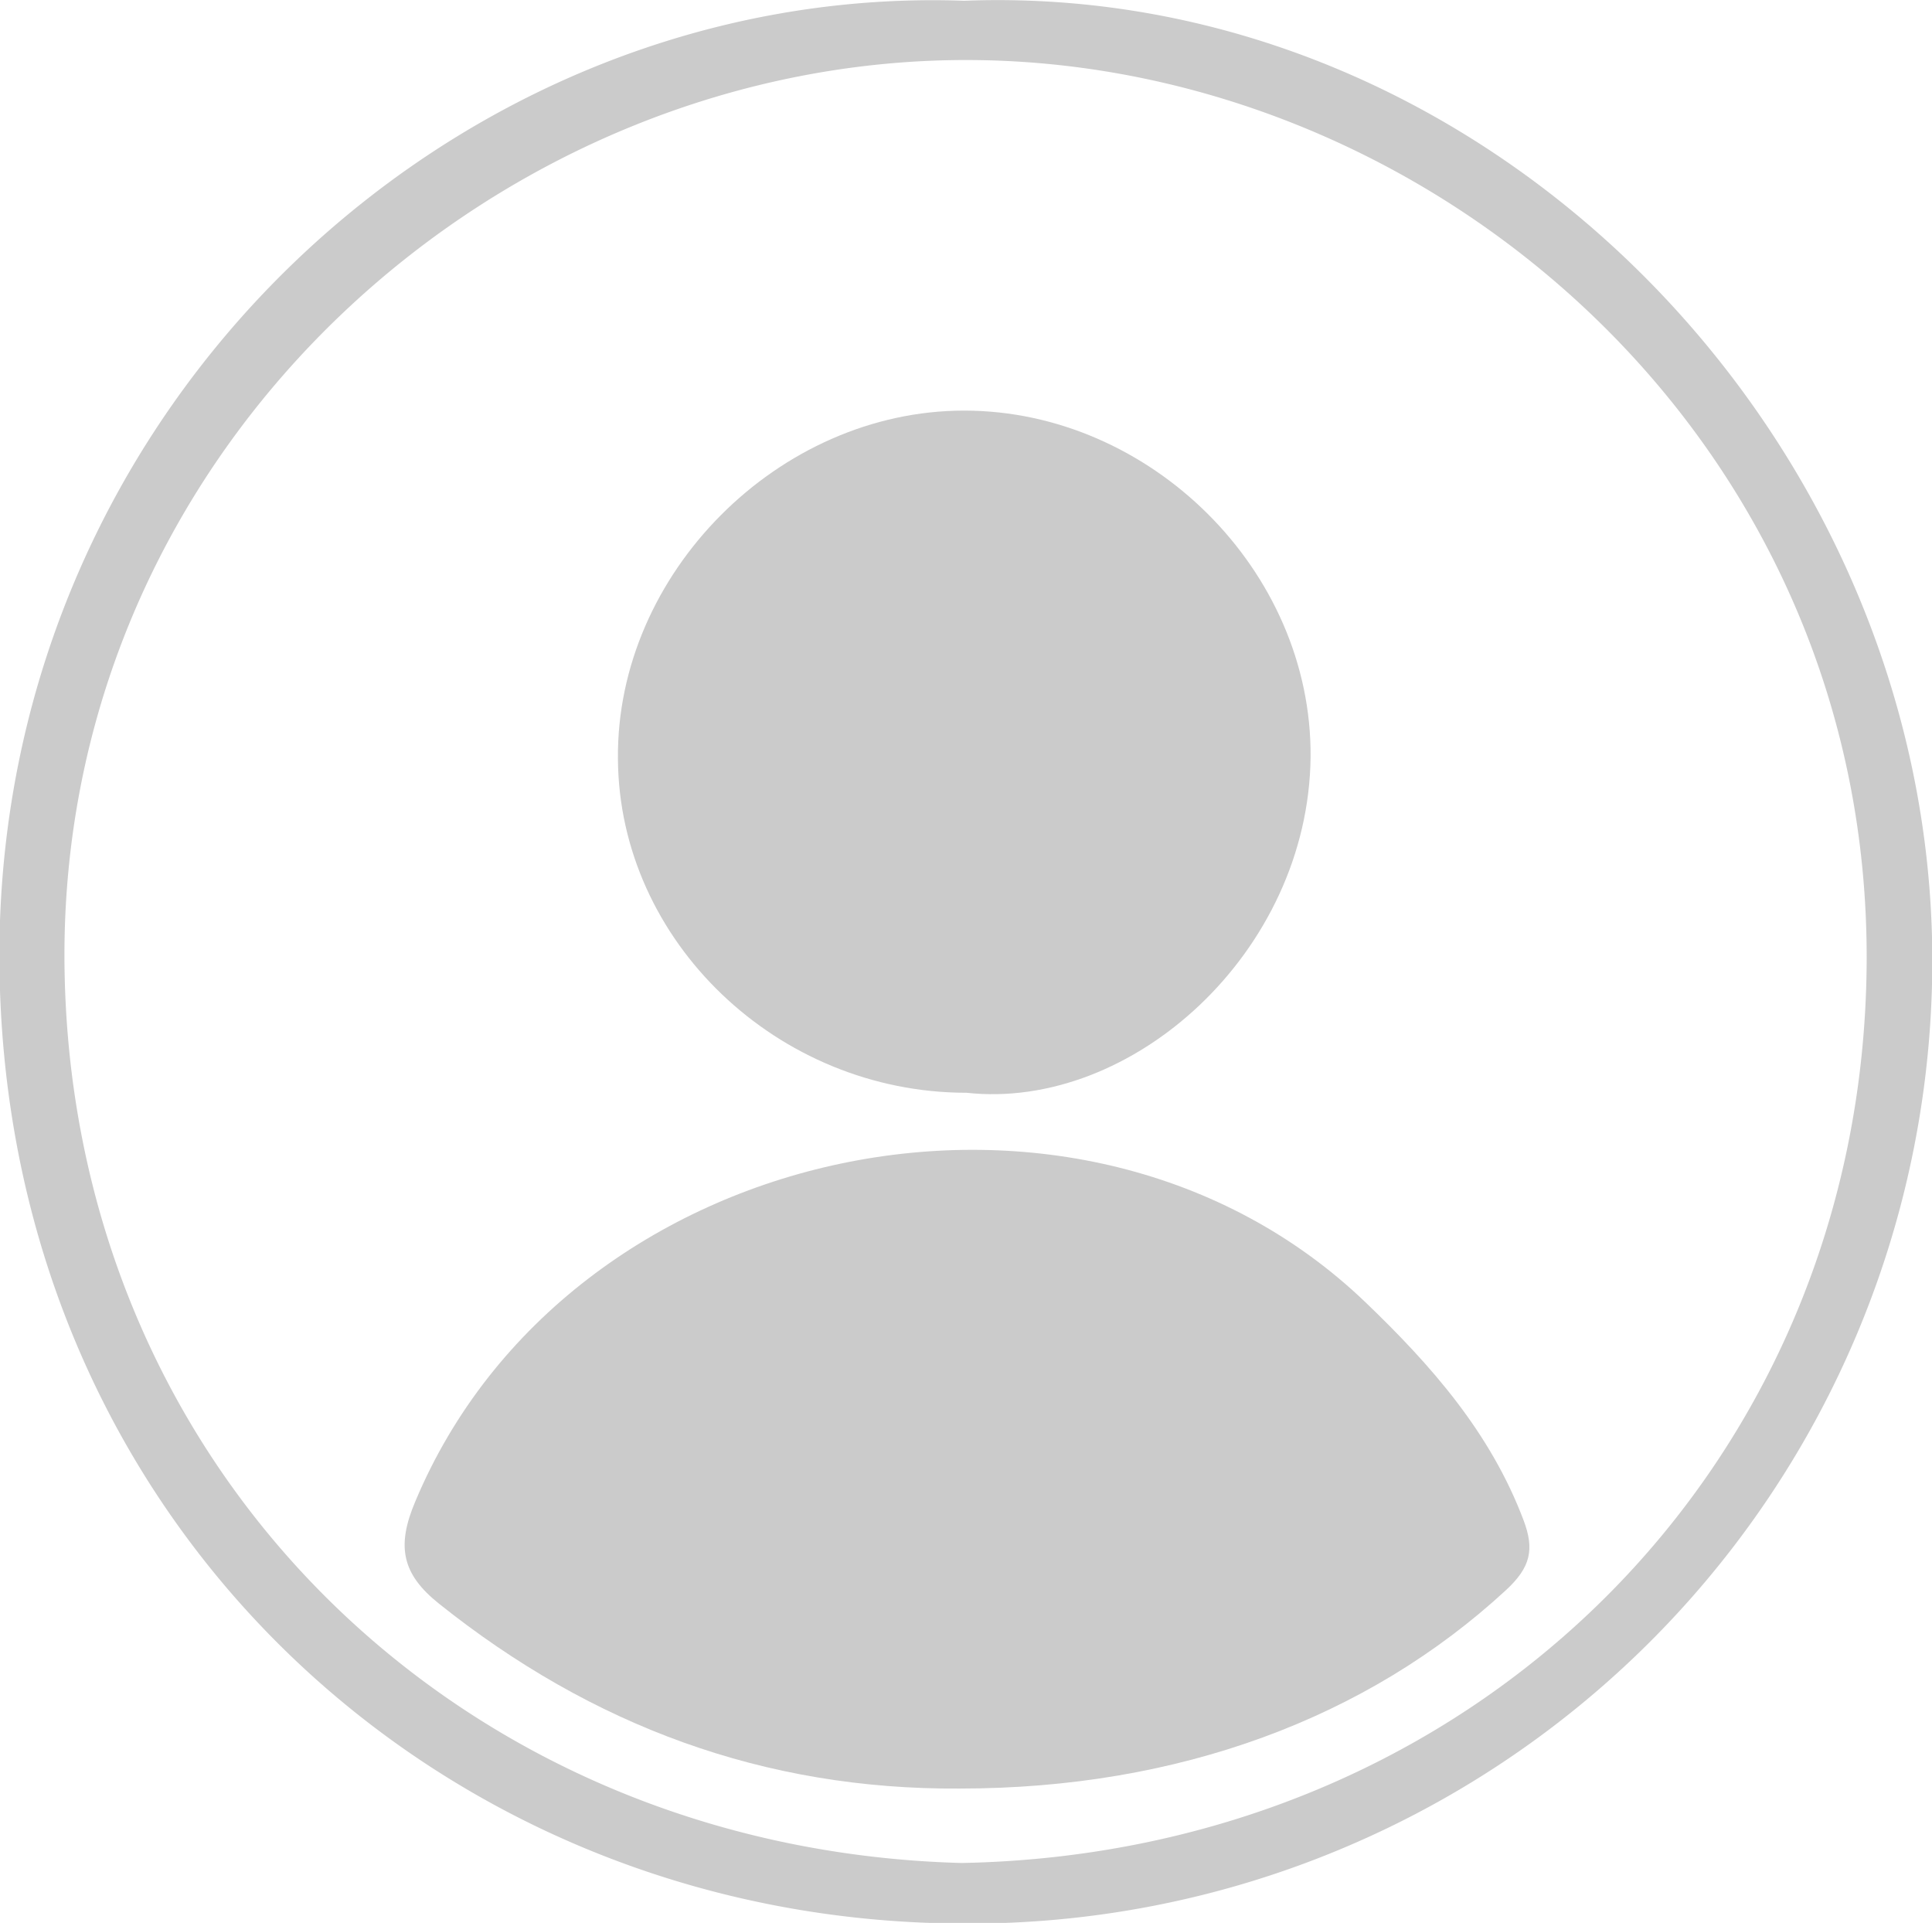 <svg id="Calque_1" data-name="Calque 1" xmlns="http://www.w3.org/2000/svg" viewBox="0 0 127.72 127.1"><defs><style>.cls-1{fill:#cbcbcb;}</style></defs><title>user_grey</title><path class="cls-1" d="M500,436.91c-33.45-1.19-63.69,26.6-63.78,62.95C436.17,537,465,563.73,499.55,564A63.65,63.65,0,0,0,564,500.36C564,465.82,534.67,435.57,500,436.91ZM499.82,560c-33.34-.9-59.25-26.27-59.3-60,0-34,29-59.43,60.08-59.17,30.56.26,59.28,25.22,59.06,59.68C559.44,533.7,533.72,559.37,499.82,560Z" transform="translate(-436.26 -436.86)"/><path class="cls-1" d="M526.53,522.94c-18.77-18-52.75-10.84-62.81,13.15-1.28,3-.87,4.83,1.56,6.77,10.09,8.06,21.48,12.31,34.43,12.22,14.47,0,26.93-4.65,36.09-13.1,1.66-1.53,1.91-2.71,1.17-4.66C534.79,531.56,530.89,527.12,526.53,522.94Z" transform="translate(-436.26 -436.86)"/><path class="cls-1" d="M500.15,509.09c10.94,1.2,22.61-9.28,22.75-22.19C523,474.56,512.29,464,500,464s-23,10.79-22.89,23C477.17,499.06,487.66,509.09,500.15,509.09Z" transform="translate(-436.26 -436.86)"/></svg>
